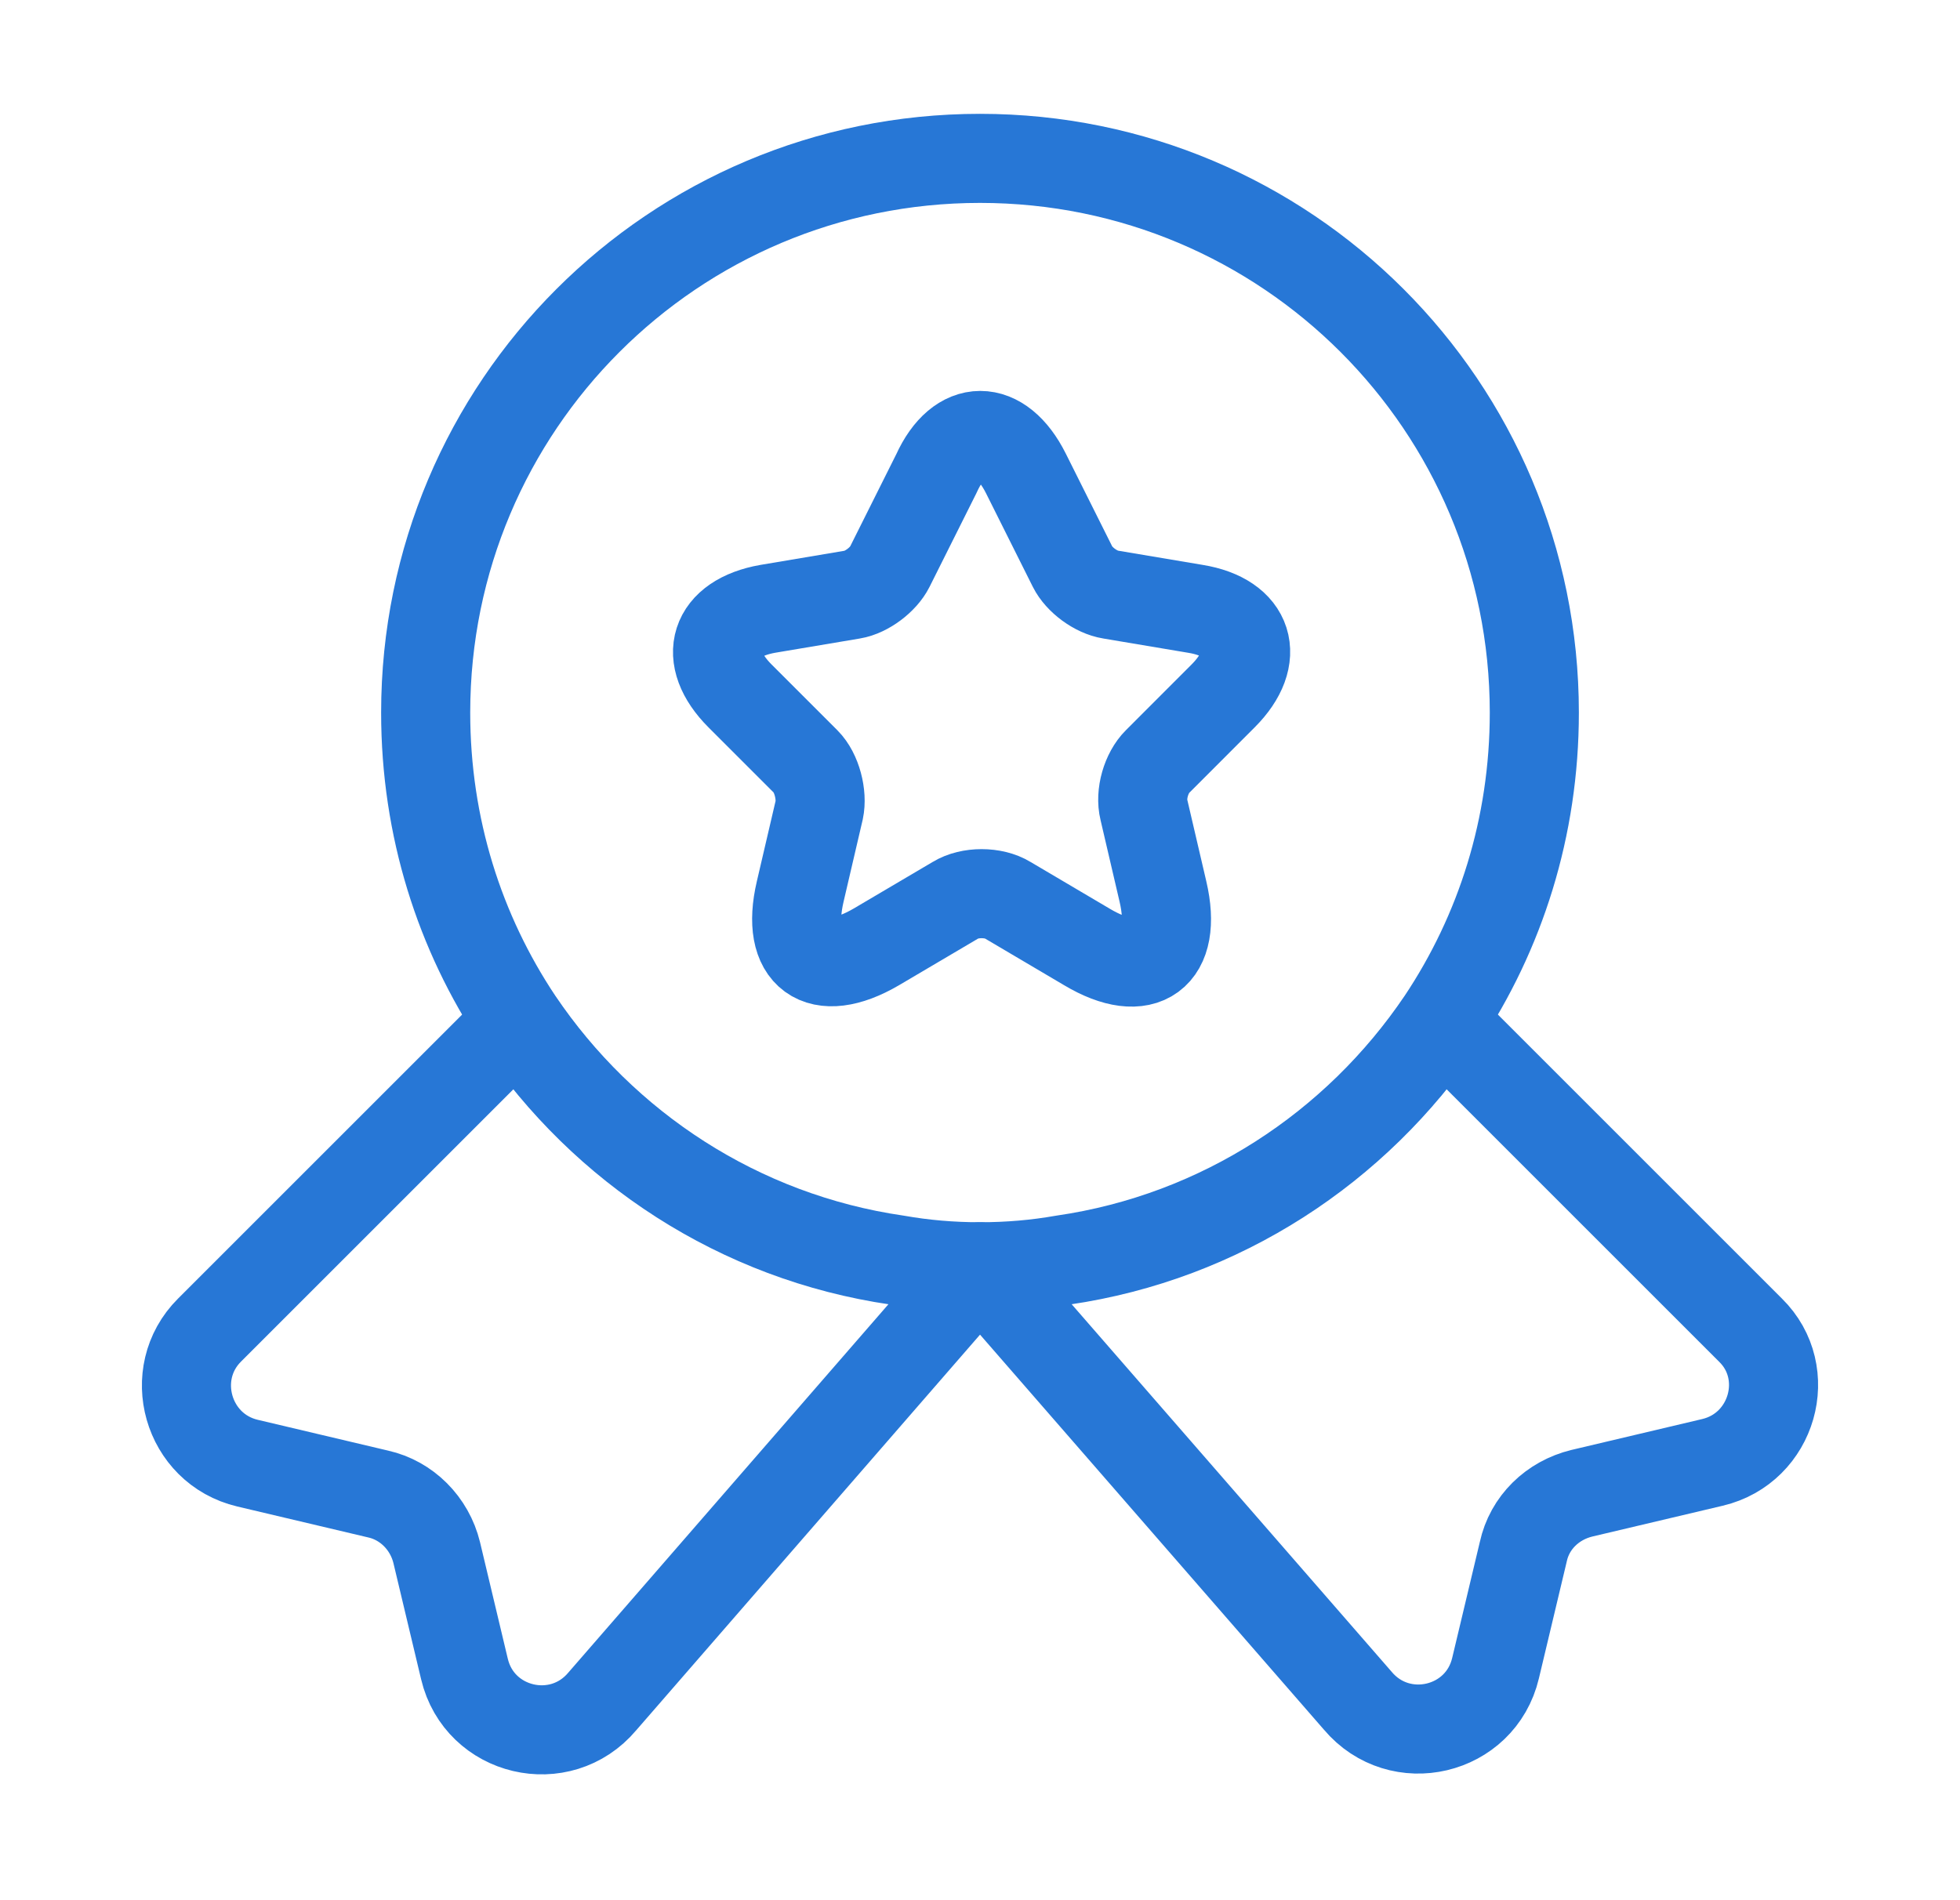 <svg width="33" height="32" viewBox="0 0 33 32" fill="none" xmlns="http://www.w3.org/2000/svg">
<path d="M25.833 12C25.833 13.933 25.26 15.707 24.273 17.187C22.833 19.32 20.553 20.827 17.9 21.213C17.447 21.293 16.98 21.333 16.5 21.333C16.02 21.333 15.553 21.293 15.1 21.213C12.447 20.827 10.167 19.32 8.727 17.187C7.74 15.707 7.167 13.933 7.167 12C7.167 6.84 11.34 2.667 16.5 2.667C21.66 2.667 25.833 6.84 25.833 12Z" stroke="#2777D6" stroke-width="1.5" stroke-linecap="round" stroke-linejoin="round"/>
<path d="M28.833 24.627L26.633 25.147C26.14 25.267 25.753 25.64 25.647 26.133L25.18 28.093C24.927 29.16 23.567 29.48 22.86 28.64L16.5 21.333L10.14 28.653C9.433 29.493 8.073 29.173 7.82 28.107L7.353 26.147C7.233 25.653 6.847 25.267 6.367 25.16L4.167 24.64C3.153 24.4 2.793 23.133 3.527 22.4L8.727 17.2C10.167 19.333 12.447 20.84 15.1 21.227C15.553 21.307 16.02 21.347 16.5 21.347C16.98 21.347 17.447 21.307 17.9 21.227C20.553 20.84 22.833 19.333 24.273 17.2L29.473 22.4C30.207 23.12 29.847 24.387 28.833 24.627Z" stroke="#2777D6" stroke-width="1.5" stroke-linecap="round" stroke-linejoin="round"/>
<path d="M17.273 7.973L18.06 9.547C18.167 9.76 18.447 9.973 18.7 10.013L20.127 10.253C21.033 10.4 21.247 11.067 20.593 11.72L19.487 12.827C19.3 13.013 19.193 13.373 19.26 13.64L19.58 15.013C19.833 16.093 19.26 16.52 18.3 15.947L16.967 15.16C16.727 15.013 16.327 15.013 16.087 15.16L14.753 15.947C13.793 16.507 13.22 16.093 13.473 15.013L13.793 13.64C13.847 13.387 13.753 13.013 13.567 12.827L12.46 11.72C11.807 11.067 12.02 10.413 12.927 10.253L14.353 10.013C14.593 9.973 14.873 9.76 14.98 9.547L15.767 7.973C16.153 7.12 16.847 7.12 17.273 7.973Z" stroke="#2777D6" stroke-width="1.5" stroke-linecap="round" stroke-linejoin="round"/>
</svg>
